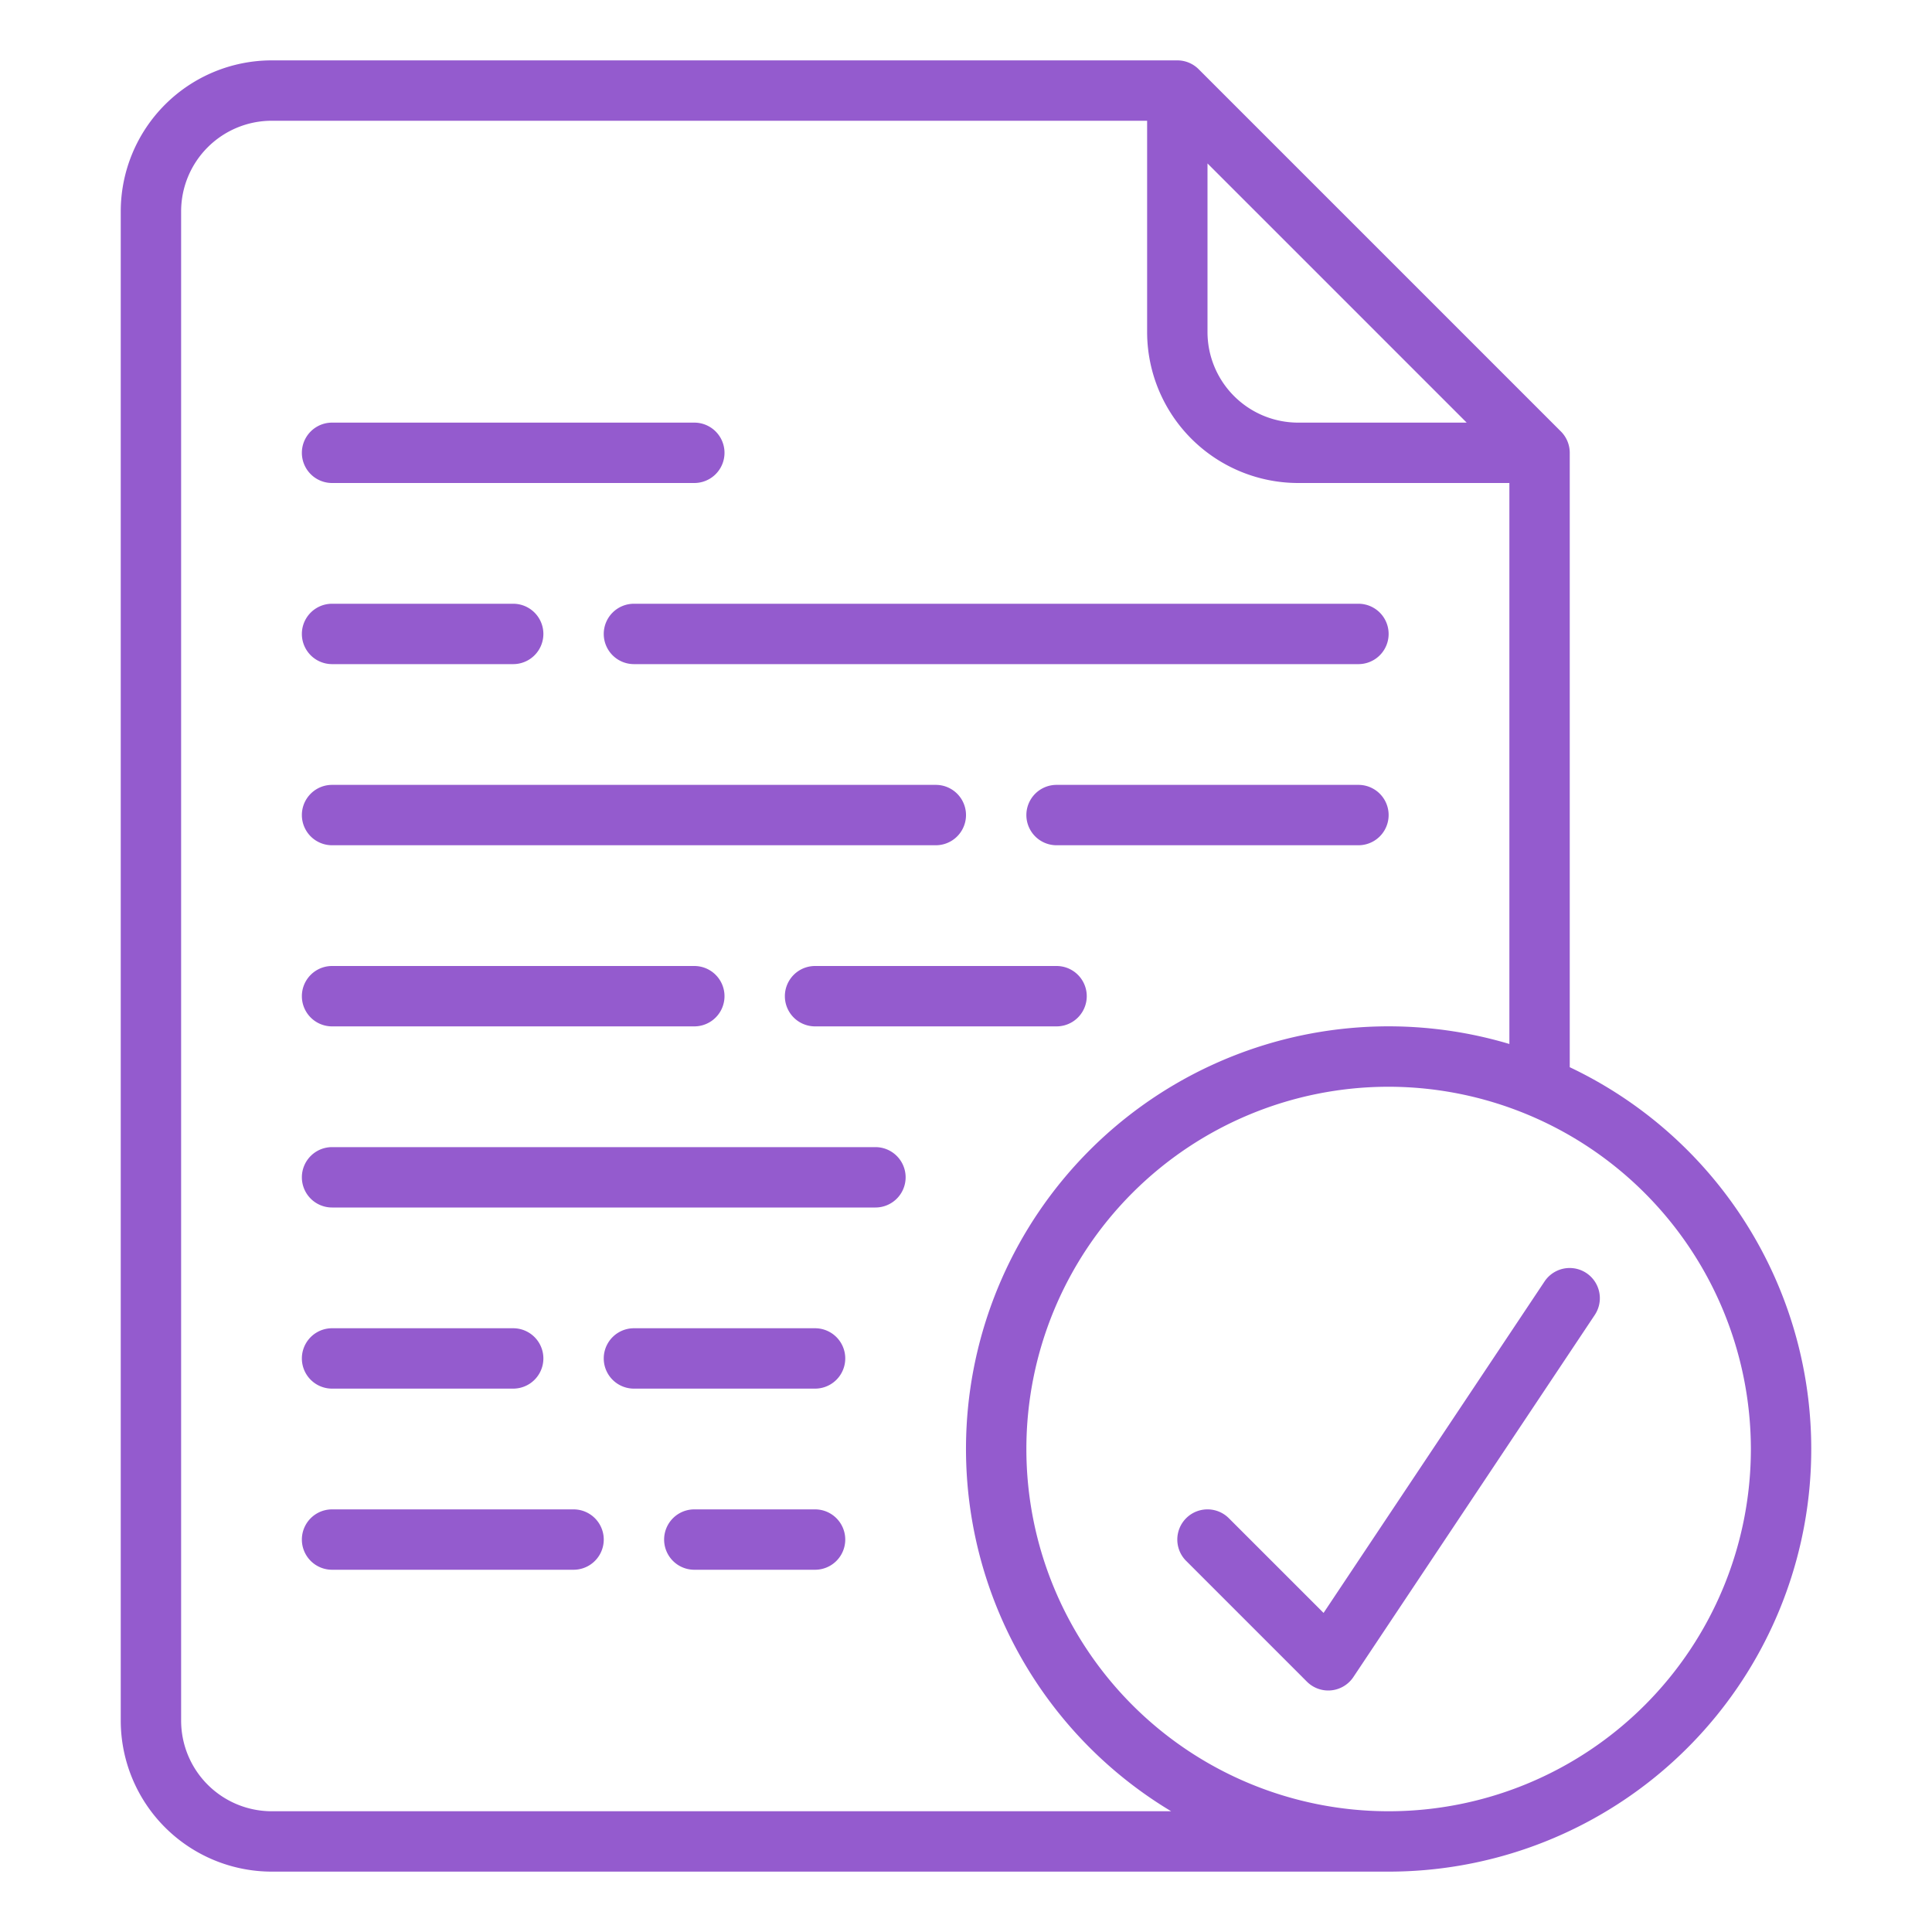 <?xml version="1.0"?>
<svg xmlns="http://www.w3.org/2000/svg" xmlns:xlink="http://www.w3.org/1999/xlink" xmlns:svgjs="http://svgjs.com/svgjs" version="1.1" width="512" height="512" x="0" y="0" viewBox="0 0 512 512" style="enable-background:new 0 0 512 512" xml:space="preserve" class=""><g><path xmlns="http://www.w3.org/2000/svg" d="M72,496H368a111.991,111.991,0,0,0,48-213.179V120a8,8,0,0,0-2.343-5.657l-96-96A8,8,0,0,0,312,16H72A40.045,40.045,0,0,0,32,56V456A40.045,40.045,0,0,0,72,496ZM464,384a96,96,0,1,1-96-96A96.108,96.108,0,0,1,464,384ZM320,43.313,388.687,112H344a24.027,24.027,0,0,1-24-24ZM48,56A24.028,24.028,0,0,1,72,32H304V88a40.045,40.045,0,0,0,40,40h56V276.666A111.983,111.983,0,0,0,310.369,480H72a24.028,24.028,0,0,1-24-24Z" fill="#945bce" data-original="#000000" style="" class=""/><path xmlns="http://www.w3.org/2000/svg" d="M160,168a8,8,0,0,0,8,8H360a8,8,0,0,0,0-16H168A8,8,0,0,0,160,168Z" fill="#945bce" data-original="#000000" style="" class=""/><path xmlns="http://www.w3.org/2000/svg" d="M88,224H248a8,8,0,0,0,0-16H88a8,8,0,0,0,0,16Z" fill="#945bce" data-original="#000000" style="" class=""/><path xmlns="http://www.w3.org/2000/svg" d="M280,256H216a8,8,0,0,0,0,16h64a8,8,0,0,0,0-16Z" fill="#945bce" data-original="#000000" style="" class=""/><path xmlns="http://www.w3.org/2000/svg" d="M88,320H232a8,8,0,0,0,0-16H88a8,8,0,0,0,0,16Z" fill="#945bce" data-original="#000000" style="" class=""/><path xmlns="http://www.w3.org/2000/svg" d="M88,176h48a8,8,0,0,0,0-16H88a8,8,0,0,0,0,16Z" fill="#945bce" data-original="#000000" style="" class=""/><path xmlns="http://www.w3.org/2000/svg" d="M360,208H280a8,8,0,0,0,0,16h80a8,8,0,0,0,0-16Z" fill="#945bce" data-original="#000000" style="" class=""/><path xmlns="http://www.w3.org/2000/svg" d="M88,272h96a8,8,0,0,0,0-16H88a8,8,0,0,0,0,16Z" fill="#945bce" data-original="#000000" style="" class=""/><path xmlns="http://www.w3.org/2000/svg" d="M216,400H184a8,8,0,0,0,0,16h32a8,8,0,0,0,0-16Z" fill="#945bce" data-original="#000000" style="" class=""/><path xmlns="http://www.w3.org/2000/svg" d="M88,416h64a8,8,0,0,0,0-16H88a8,8,0,0,0,0,16Z" fill="#945bce" data-original="#000000" style="" class=""/><path xmlns="http://www.w3.org/2000/svg" d="M88,368h48a8,8,0,0,0,0-16H88a8,8,0,0,0,0,16Z" fill="#945bce" data-original="#000000" style="" class=""/><path xmlns="http://www.w3.org/2000/svg" d="M88,128h96a8,8,0,0,0,0-16H88a8,8,0,0,0,0,16Z" fill="#945bce" data-original="#000000" style="" class=""/><path xmlns="http://www.w3.org/2000/svg" d="M216,352H168a8,8,0,0,0,0,16h48a8,8,0,0,0,0-16Z" fill="#945bce" data-original="#000000" style="" class=""/><path xmlns="http://www.w3.org/2000/svg" d="M325.657,402.343a8,8,0,0,0-11.314,11.314l32,32A8,8,0,0,0,352,448q.394,0,.789-.039a8,8,0,0,0,5.868-3.523l64-96a8,8,0,0,0-13.312-8.876l-58.587,87.881Z" fill="#945bce" data-original="#000000" style="" class=""/></g></svg>
